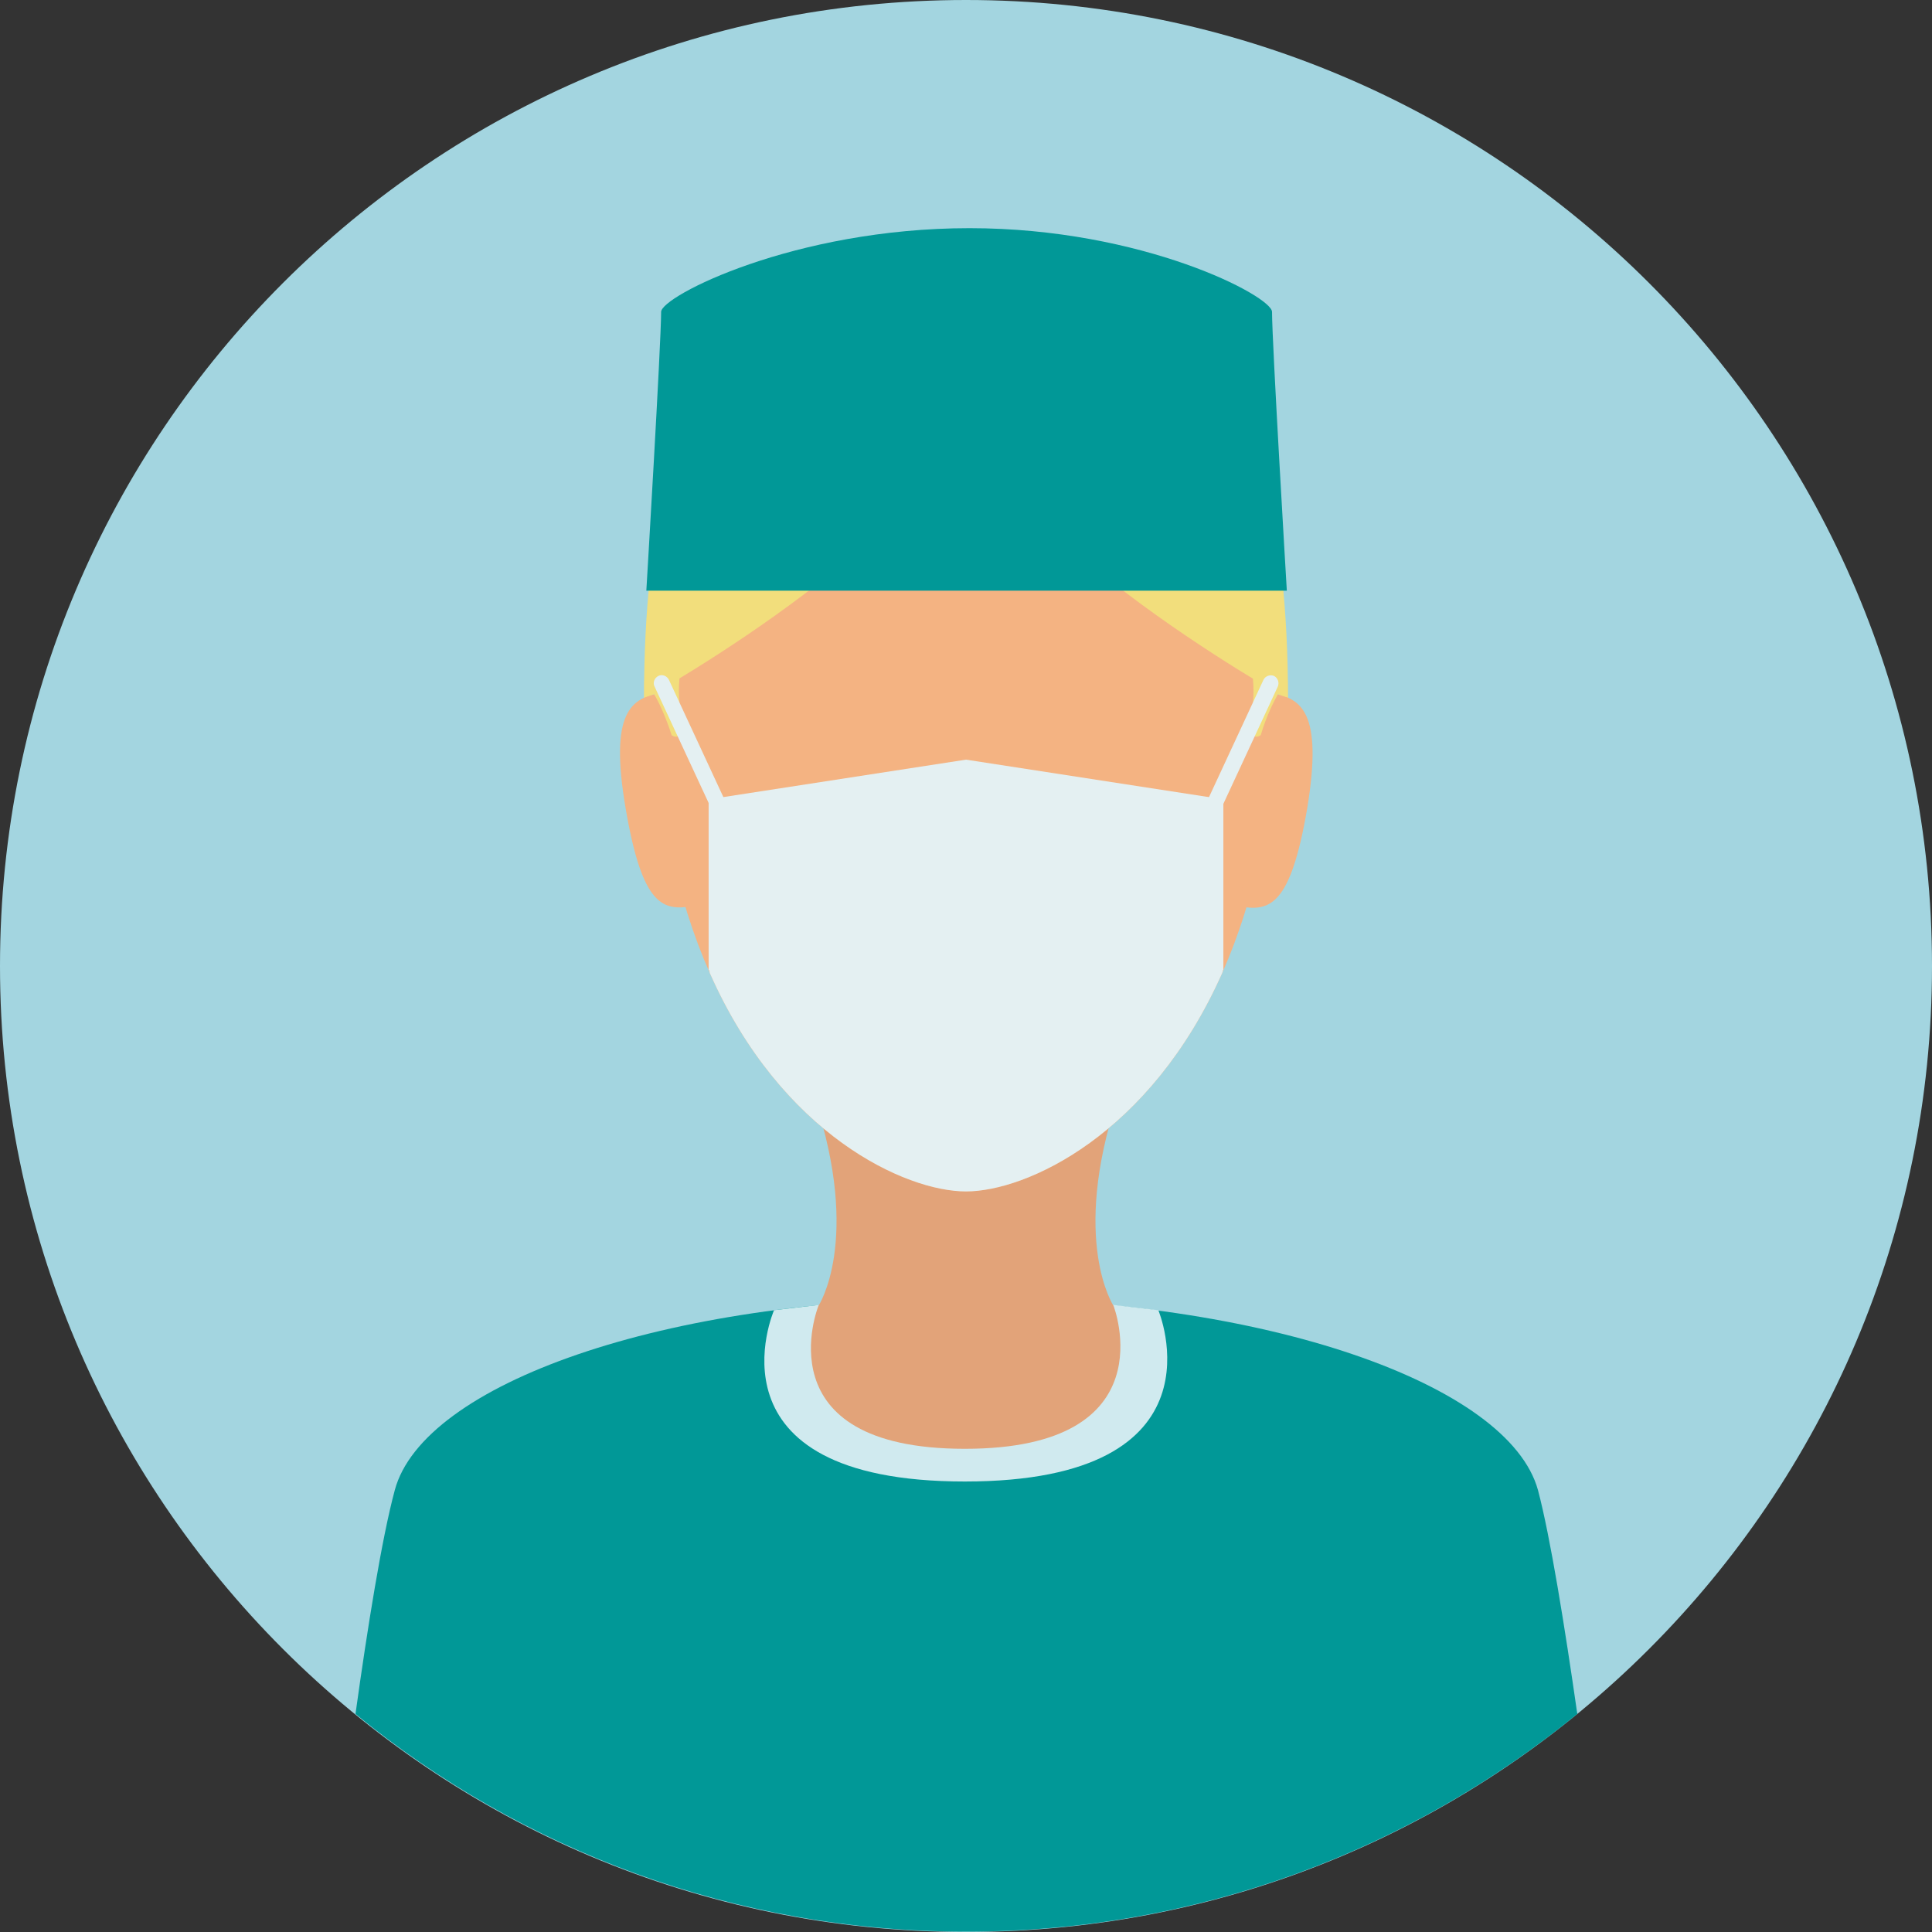 <svg width="120" height="120" viewBox="0 0 120 120" fill="none" xmlns="http://www.w3.org/2000/svg">
<rect x="0" y="0" width="120" height="120" fill="#333333" stroke="none"/>
<g clip-path="url(#clip0_2_54)">
<path d="M120 60C120 26.868 93.132 0 60 0C26.868 0 0 26.868 0 60C0 93.132 26.868 120 60 120C93.132 120 120 93.132 120 60Z" fill="#A3D5E0"/>
<path d="M59.928 80.629C41.258 80.629 26.288 85.973 24.522 92.551C23.724 95.502 22.829 101.064 22.08 106.457C32.406 114.897 45.635 119.976 60.024 119.976C74.414 119.976 87.618 114.897 97.969 106.457C97.195 101.064 96.3 95.478 95.526 92.551C93.712 85.973 78.573 80.629 59.928 80.629Z" fill="#019897"/>
<path d="M48.077 81.379C48.077 81.379 43.434 92.019 59.927 92.019C76.421 92.019 71.947 81.379 71.947 81.379L60 79.976L48.077 81.379Z" fill="#D0EAEF"/>
<path d="M69.407 68.222H50.593C53.519 77.074 50.834 81.112 50.834 81.112L57.34 84.232H62.66L69.166 81.112C69.166 81.112 66.481 77.074 69.407 68.222Z" fill="#E2A379"/>
<path d="M79.299 42.37C79.299 20.024 70.665 14.897 60 14.897C49.359 14.897 40.701 20.024 40.701 42.37C40.701 49.94 42.056 55.865 44.087 60.435C48.537 70.496 56.252 74.002 60 74.002C63.748 74.002 71.439 70.496 75.913 60.435C77.944 55.865 79.299 49.94 79.299 42.37Z" fill="#F4B382"/>
<path d="M60 14.897C48.222 14.897 40 21.088 40 43.434C40 43.434 60 32.334 60 24.208V14.897Z" fill="#F2DE7C"/>
<path d="M59.976 14.897C71.753 14.897 80 21.088 80 43.434C80 43.434 60 32.334 60 24.208L59.976 14.897Z" fill="#F2DE7C"/>
<path d="M41.064 19.371C41.064 21.306 40.145 36.687 40.145 36.687H79.927C79.927 36.687 79.008 21.306 79.008 19.371C79.008 18.404 71.004 14.172 60.218 14.172C49.335 14.172 41.064 18.404 41.064 19.371Z" fill="#019897"/>
<path d="M50.834 81.112C50.834 81.112 47.255 89.988 59.928 89.988C72.6 89.988 69.166 81.112 69.166 81.112L59.928 76.663L50.834 81.112Z" fill="#E2A379"/>
<path d="M38.863 50.23C39.903 56.324 41.185 56.59 43.047 56.276L41.088 43.023C39.226 43.362 37.823 44.16 38.863 50.23Z" fill="#F4B382"/>
<path d="M78.96 43.047L77.001 56.3C78.839 56.614 80.145 56.324 81.185 50.254C82.201 44.16 80.798 43.362 78.96 43.047Z" fill="#F4B382"/>
<path d="M42.273 44.281C42.176 43.628 42.152 43.023 42.176 42.563C42.201 41.862 42.297 41.427 42.297 41.427L40.024 42.273C40.024 42.612 40.024 42.975 40.024 43.313C40.024 43.313 40.266 43.241 40.701 43.096C40.677 43.096 40.653 43.12 40.629 43.12C40.943 43.652 41.33 44.474 41.717 45.659C41.693 45.659 42.588 46.312 42.273 44.281Z" fill="#F2DE7C"/>
<path d="M77.848 42.563C77.872 43.047 77.848 43.628 77.751 44.281C77.436 46.312 78.307 45.659 78.307 45.659C78.67 44.45 79.081 43.652 79.371 43.12C79.758 43.265 79.976 43.313 79.976 43.313C79.976 42.95 79.976 42.612 79.976 42.273L77.727 41.427C77.727 41.427 77.823 41.862 77.848 42.563Z" fill="#F2DE7C"/>
<path d="M75.986 49.649L60 47.183L44.014 49.649V60.242H44.039C44.063 60.29 44.063 60.363 44.087 60.435C48.537 70.496 56.252 74.002 60 74.002C63.748 74.002 71.439 70.496 75.913 60.435C75.937 60.363 75.961 60.314 75.961 60.242H75.986V49.649Z" fill="#E4F0F2"/>
<path d="M75.284 50.738C75.212 50.738 75.139 50.713 75.091 50.689C74.849 50.568 74.752 50.278 74.849 50.036L78.476 42.225C78.597 41.983 78.888 41.886 79.129 41.983C79.371 42.104 79.468 42.394 79.371 42.636L75.744 50.447C75.647 50.617 75.478 50.738 75.284 50.738Z" fill="#E4F0F2"/>
<path d="M44.716 50.738C44.522 50.738 44.353 50.641 44.281 50.447L40.653 42.636C40.532 42.394 40.653 42.104 40.895 41.983C41.137 41.862 41.427 41.983 41.548 42.225L45.175 50.036C45.296 50.278 45.175 50.568 44.934 50.689C44.837 50.713 44.764 50.738 44.716 50.738Z" fill="#E4F0F2"/>
</g>
<defs>
<clipPath id="clip0_2_54">
<rect width="120" height="120" fill="white"/>
</clipPath>
</defs>
</svg>
